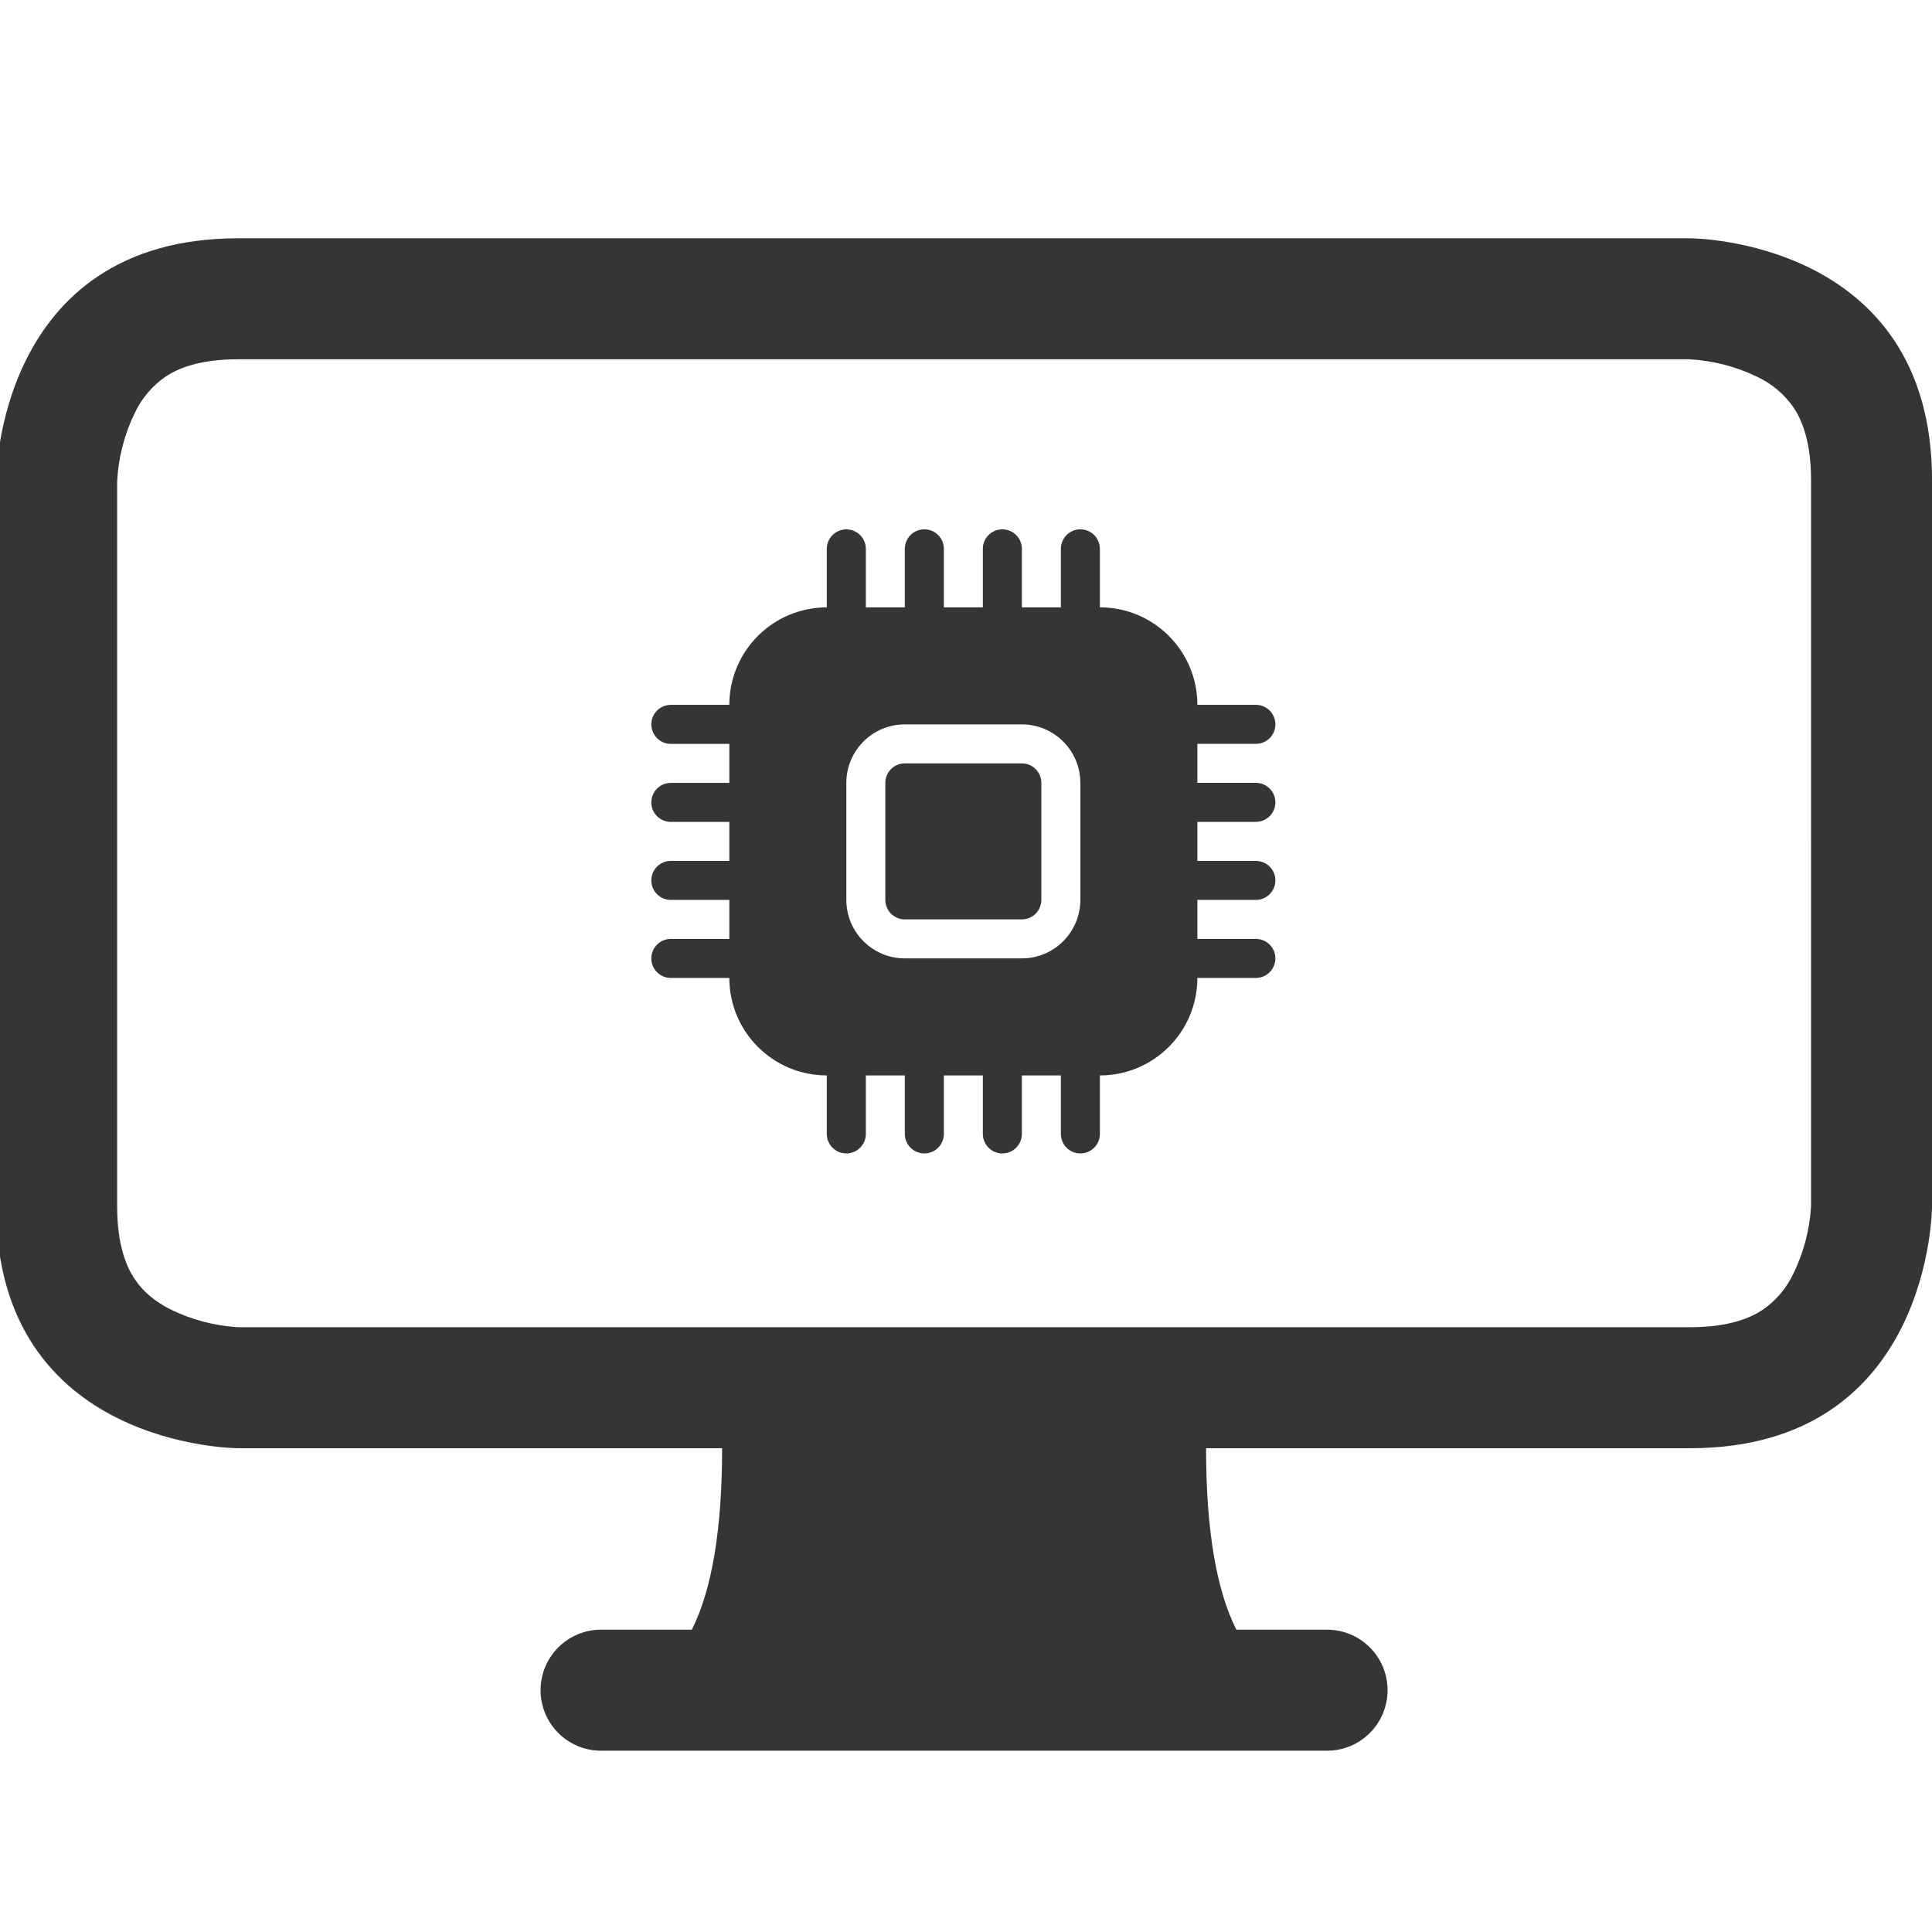 <?xml version="1.0" encoding="utf-8"?>
<!-- Generator: Adobe Illustrator 24.2.1, SVG Export Plug-In . SVG Version: 6.00 Build 0)  -->
<svg version="1.1" id="Ebene_1" xmlns="http://www.w3.org/2000/svg" xmlns:xlink="http://www.w3.org/1999/xlink" x="0px" y="0px"
	 viewBox="0 0 500 500" style="enable-background:new 0 0 500 500;" xml:space="preserve">
<style type="text/css">
	.st0{fill-rule:evenodd;clip-rule:evenodd;fill:#353535;}
	.st1{fill:#353535;}
</style>
<path class="st0" d="M224.08,142.05c0-2.79-2.26-5.05-5.05-5.05s-5.05,2.26-5.05,5.05v15.14c-13.94,0-25.23,11.3-25.23,25.23h-15.14
	c-2.79,0-5.05,2.26-5.05,5.05s2.26,5.05,5.05,5.05h15.14v10.09h-15.14c-2.79,0-5.05,2.26-5.05,5.05s2.26,5.05,5.05,5.05h15.14v10.09
	h-15.14c-2.79,0-5.05,2.26-5.05,5.05s2.26,5.05,5.05,5.05h15.14v10.09h-15.14c-2.79,0-5.05,2.26-5.05,5.05s2.26,5.05,5.05,5.05
	h15.14c0,13.94,11.3,25.23,25.23,25.23v15.14c0,2.79,2.26,5.05,5.05,5.05s5.05-2.26,5.05-5.05v-15.14h10.09v15.14
	c0,2.79,2.26,5.05,5.05,5.05s5.05-2.26,5.05-5.05v-15.14h10.09v15.14c0,2.79,2.26,5.05,5.05,5.05s5.05-2.26,5.05-5.05v-15.14h10.09
	v15.14c0,2.79,2.26,5.05,5.05,5.05s5.05-2.26,5.05-5.05v-15.14c13.94,0,25.23-11.3,25.23-25.23h15.14c2.79,0,5.05-2.26,5.05-5.05
	s-2.26-5.05-5.05-5.05h-15.14v-10.09h15.14c2.79,0,5.05-2.26,5.05-5.05s-2.26-5.05-5.05-5.05h-15.14V212.7h15.14
	c2.79,0,5.05-2.26,5.05-5.05s-2.26-5.05-5.05-5.05h-15.14v-10.09h15.14c2.79,0,5.05-2.26,5.05-5.05s-2.26-5.05-5.05-5.05h-15.14
	c0-13.94-11.3-25.23-25.23-25.23v-15.14c0-2.79-2.26-5.05-5.05-5.05s-5.05,2.26-5.05,5.05v15.14h-10.09v-15.14
	c0-2.79-2.26-5.05-5.05-5.05s-5.05,2.26-5.05,5.05v15.14h-10.09v-15.14c0-2.79-2.26-5.05-5.05-5.05s-5.05,2.26-5.05,5.05v15.14
	h-10.09V142.05z M234.17,187.47c-8.36,0-15.14,6.78-15.14,15.14v30.28c0,8.36,6.78,15.14,15.14,15.14h30.28
	c8.36,0,15.14-6.78,15.14-15.14v-30.28c0-8.36-6.78-15.14-15.14-15.14H234.17z M234.17,197.56c-2.79,0-5.05,2.26-5.05,5.05v30.28
	c0,2.79,2.26,5.05,5.05,5.05h30.28c2.79,0,5.05-2.26,5.05-5.05v-30.28c0-2.79-2.26-5.05-5.05-5.05H234.17z"/>
<path class="st1" d="M179.05,421.76c5.23-10.43,7.83-26.08,7.83-46.97h125.25c0,20.89,2.6,36.54,7.83,46.97h23.48
	c8.65,0,15.66,7.01,15.66,15.66s-7.01,15.66-15.66,15.66H155.56c-8.65,0-15.66-7.01-15.66-15.66s7.01-15.66,15.66-15.66H179.05z"/>
<path class="st0" d="M437.09,92.98H61.63c-10.18,0-15.72,2.44-18.85,4.54c-3.44,2.39-6.18,5.66-7.95,9.46
	c-2.67,5.51-4.2,11.51-4.51,17.63v187.56c0,10.18,2.44,15.72,4.54,18.85c2.19,3.29,5.32,5.89,9.46,7.95
	c5.28,2.56,11,4.08,16.85,4.48l0.78,0.03h375.44c10.18,0,15.72-2.44,18.85-4.54c3.44-2.39,6.18-5.66,7.95-9.46
	c2.56-5.28,4.08-11,4.48-16.85l0.03-0.78V124.29c0-10.18-2.44-15.72-4.54-18.85c-2.39-3.44-5.66-6.18-9.46-7.95
	c-5.51-2.67-11.51-4.2-17.63-4.51H437.09z M437.38,61.67H61.63C-1,61.67-1,124.29-1,124.29v187.88c0,62.63,62.63,62.63,62.63,62.63
	h375.75c62.63,0,62.63-62.63,62.63-62.63V124.29C500,61.67,437.38,61.67,437.38,61.67z"/>
</svg>
